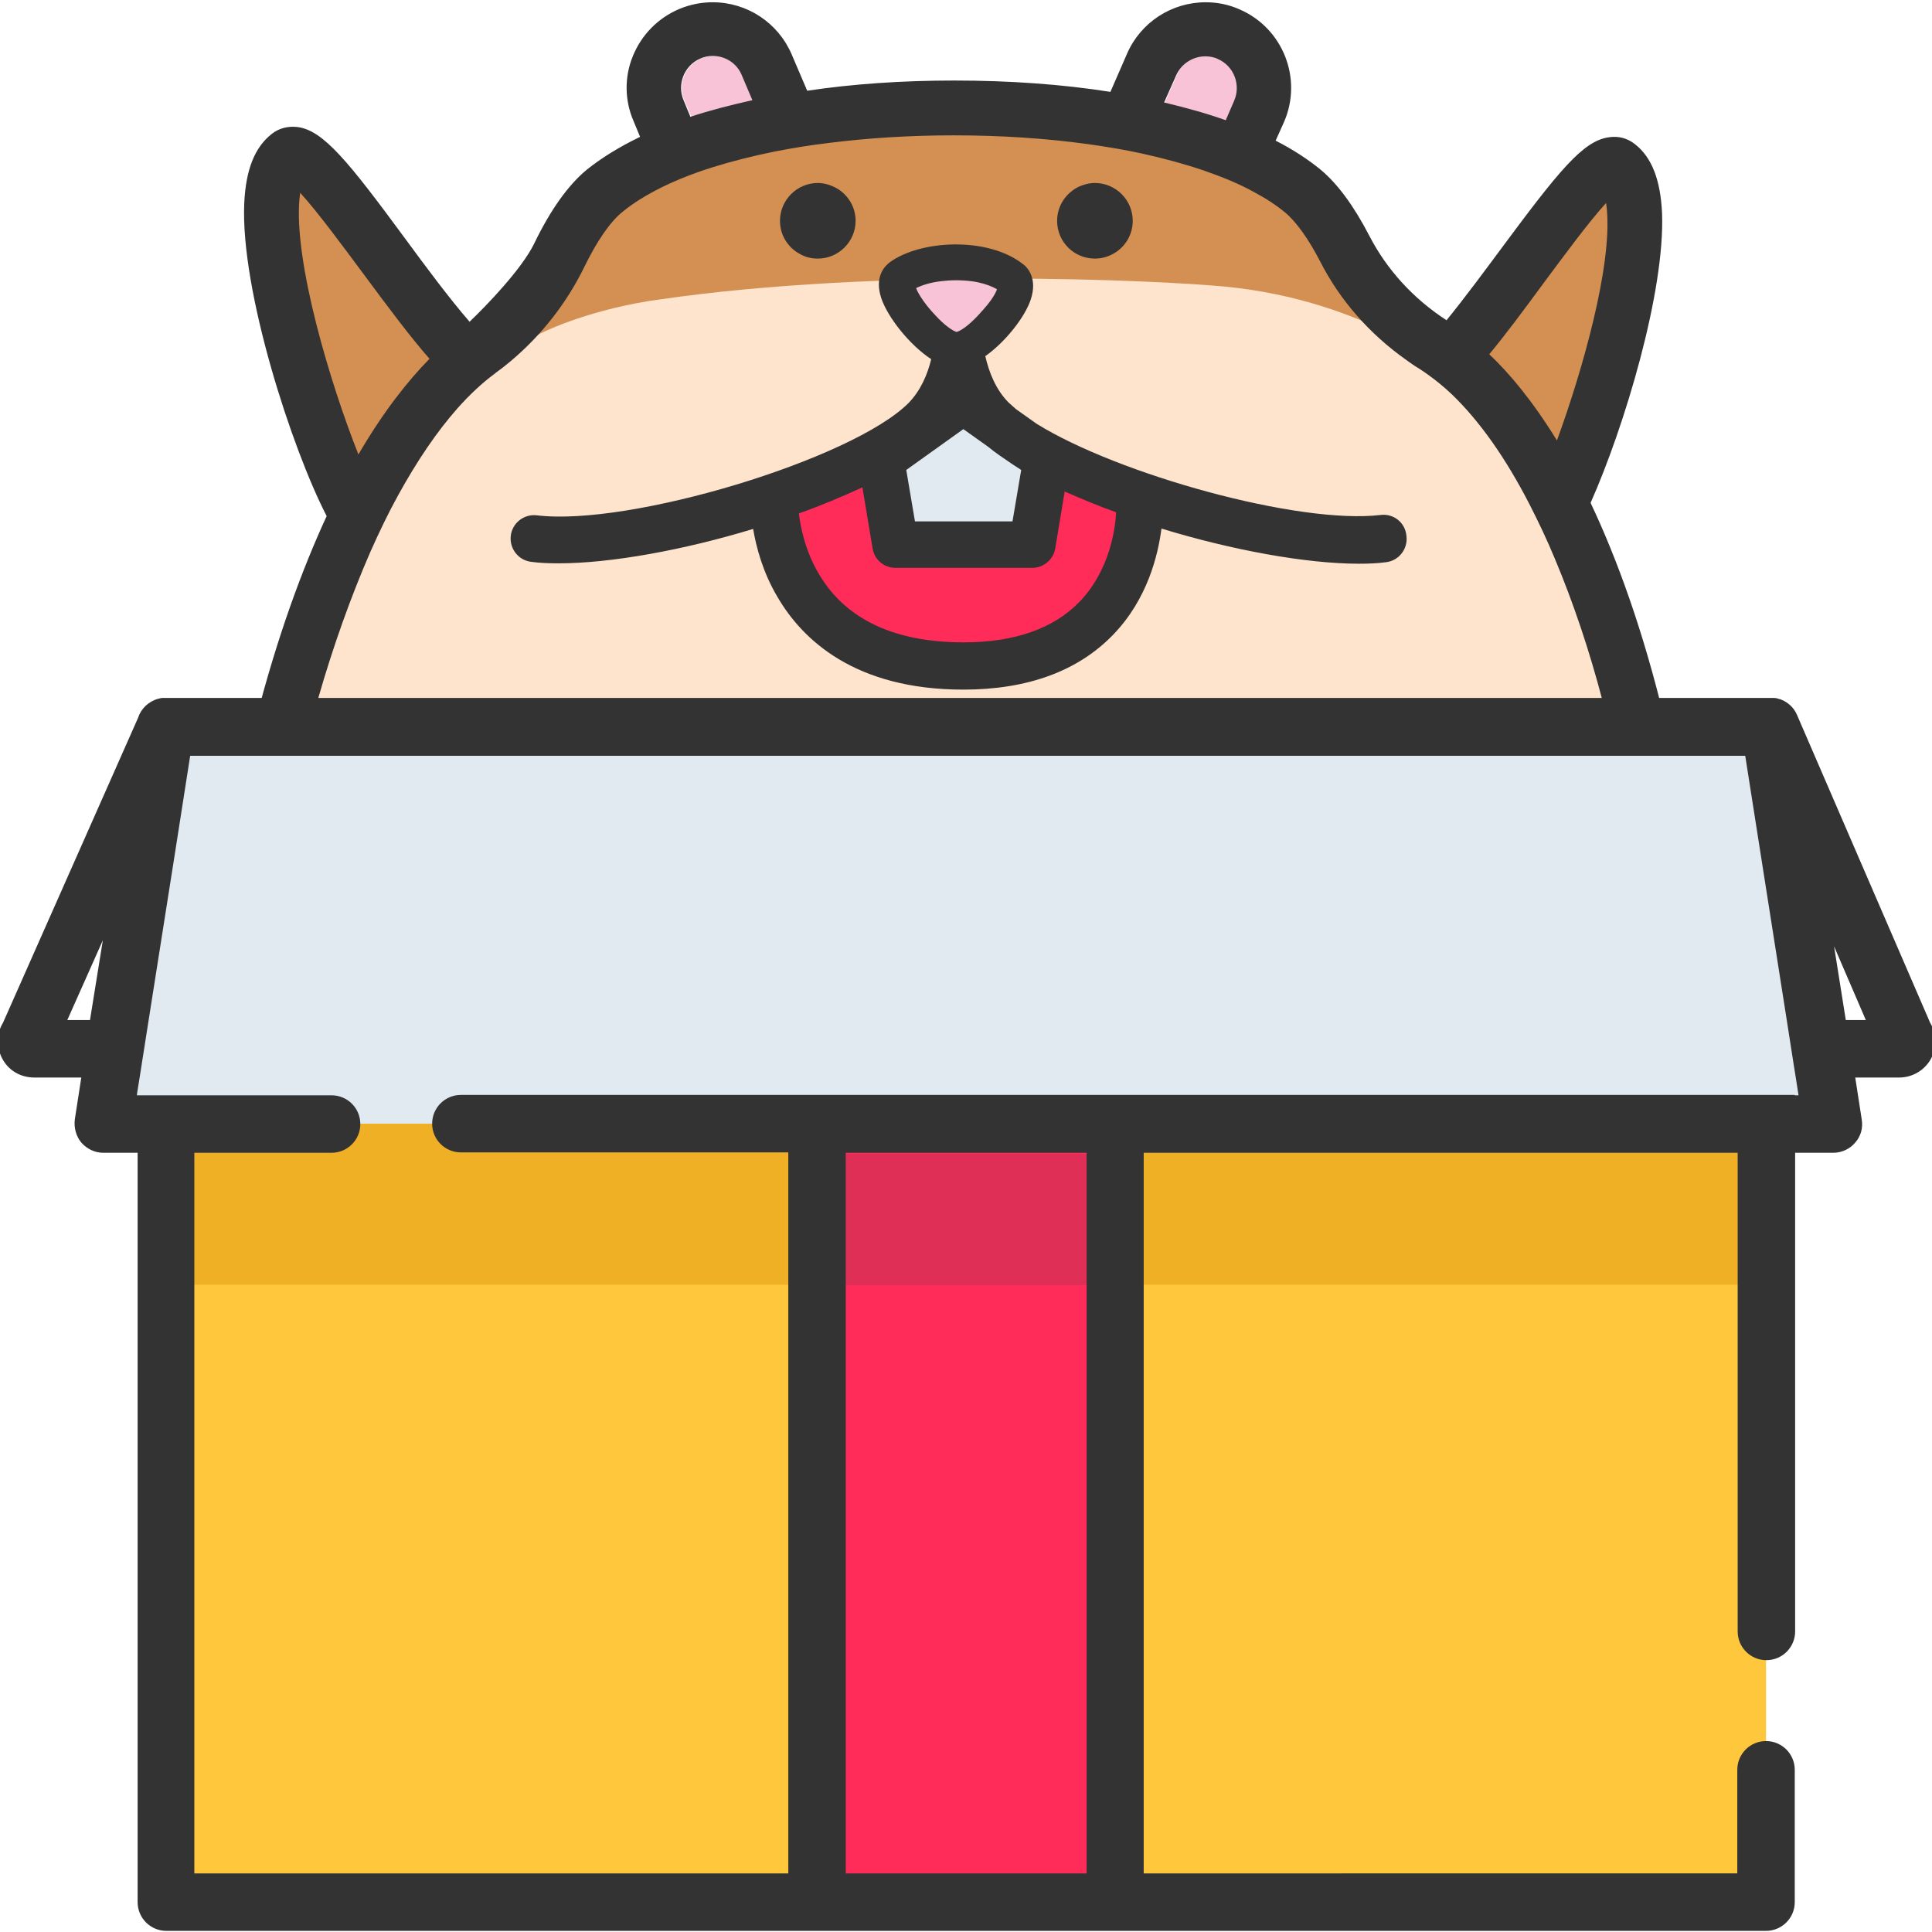 <?xml version="1.0" encoding="utf-8"?>
<!-- Generator: Adobe Illustrator 23.0.6, SVG Export Plug-In . SVG Version: 6.00 Build 0)  -->
<svg version="1.1" id="Слой_1" xmlns="http://www.w3.org/2000/svg" xmlns:xlink="http://www.w3.org/1999/xlink" x="0px" y="0px"
	 viewBox="0 0 511 511" style="enable-background:new 0 0 511 511;" xml:space="preserve">
<style type="text/css">
	.st0{fill:#F8C3D6;}
	.st1{fill:#D49052;}
	.st2{fill:#FEE4CD;}
	.st3{fill:#FF2B58;}
	.st4{fill:#E1EAF0;}
	.st5{fill:#333333;}
	.st6{fill:#FFC73B;}
	.st7{fill:#EFB025;}
	.st8{fill:#DF2F56;}
</style>
<g>
	<g>
		<g>
			<path class="st0" d="M202.8,56L202.8,56c-4.3,1.8-9.2-0.2-11.1-4.4L181,26.5c-1.8-4.2,0.2-9.2,4.4-11l0,0c4.2-1.8,9.2,0.2,11,4.4
				L207.2,45C209,49.2,207,54.2,202.8,56z"/>
		</g>
		<g>
			<path class="st0" d="M304.8,55.9L304.8,55.9c-4.3-1.9-6.2-6.8-4.4-11.1l10.9-25c1.8-4.2,6.8-6.2,11.1-4.3l0,0
				c4.2,1.8,6.2,6.8,4.3,11.1l-10.9,25C314,55.8,309,57.8,304.8,55.9z"/>
		</g>
	</g>
	<g>
		<g>
			<path class="st1" d="M96.3,138.7c-7.4-6.9-35.3-85.4-19.9-97.6c6.8-5.4,39,51.4,52.1,57.3C129.8,114.3,123.5,141.4,96.3,138.7z"
				/>
		</g>
	</g>
	<g>
		<g>
			<path class="st1" d="M407.9,141.5c7.4-6.9,35.3-85.4,19.9-97.6c-6.8-5.4-39,51.4-52.1,57.3C374.4,117,380.7,144.2,407.9,141.5z"
				/>
		</g>
	</g>
	<g>
		<path class="st1" d="M433.3,192.1c-10.9-44.8-28.7-83.2-51.3-99.1c-0.9-0.6-1.8-1.3-2.8-1.9c-9.9-6.3-18.1-15-23.4-25.4
			c-3.4-6.7-7.2-12.1-11.1-15.3c-35.6-29.3-148.8-29.3-184.5,0c-4.3,3.5-8.5,9.7-12.1,17.2c-4.9,10.1-12.2,18.7-21.2,25.3
			c0,0-0.1,0.1-0.1,0.1c-22.2,16.4-40.4,54.7-52,99.1H433.3z"/>
	</g>
	<g>
		<path class="st2" d="M428.4,192.1c-8.1-41.7-22.9-76.7-42.6-92.5c-0.8-0.6-23.6-20.1-61.8-23.8c-18-1.7-90.9-5.1-149.5,3.4
			c-16.5,2.2-32.2,8.2-37.3,12.5c0,0-18.1,13.8-18.1,13.8c-18.7,15.7-31,47.8-38.4,86.6H428.4z"/>
	</g>
	<g>
		<path class="st3" d="M256,105.9c0,0,44.2,24.5,49,26c0,0-4.2,21.6-11.9,30.4c-13.4,15.4-55.7,21.4-77-0.7
			c-9.7-10.1-11.2-28.1-11.2-28.1L256,105.9z"/>
	</g>
	<g>
		<polygon class="st4" points="276.8,121.5 254.8,105.9 233,121.5 236.8,144 273,144 		"/>
	</g>
	<g>
		<path class="st0" d="M253,92.6c5.8,0,19.3-15.6,14.7-19.1c-7.6-5.9-23.2-5-29.5-0.3C233.7,76.6,247.2,92.6,253,92.6z"/>
	</g>
	<g>
		<path class="st5" d="M365.2,136.2c-21.6,2.6-69.4-10.7-91-24.1l-5.5-3.9c-0.7-0.6-1.3-1.2-1.9-1.7c-3.4-3.4-5.2-8-6.2-12.3
			c5.4-3.8,10.5-10.4,12-14.9c1.9-5.6-0.8-8.6-2.1-9.5c-9.4-7.3-27.2-6.3-35.2-0.4c-1.3,1-4.1,3.8-2.2,9.5c1.7,5,7.4,12.3,13.2,16.1
			c-1,4.1-2.8,8.3-6,11.6c-14.9,14.9-73.7,32.7-98.3,29.7c-3.4-0.4-6.5,2-6.9,5.4c-0.4,3.4,2,6.5,5.4,6.9c2.2,0.3,4.6,0.4,7.2,0.4
			c13.8,0,33.1-3.5,51.5-9.1c0.8,4.7,2.5,11.4,6.5,18.1c6.5,11.1,20.3,24.4,49.1,24.4c17,0,30.3-4.9,39.6-14.5
			c9.1-9.4,11.9-21.1,12.8-28.1c18.6,5.7,38.3,9.3,52.2,9.3c2.6,0,5-0.1,7.2-0.4c3.4-0.4,5.8-3.5,5.4-6.9
			C371.7,138.2,368.6,135.8,365.2,136.2z M270.1,124.3l-2.3,13.6H242l-2.3-13.6l15.1-10.8l6.6,4.7c1.8,1.5,3.9,2.9,6.1,4.4
			L270.1,124.3z M242.3,76.2c1.6-0.8,3.9-1.5,6.4-1.8c0.3,0,0.6-0.1,1-0.1c2.6-0.3,5.5-0.2,8.1,0.2c0.3,0.1,0.7,0.1,1,0.2
			c1.8,0.4,3.5,1,4.9,1.8c-0.5,1.5-2,3.6-3.8,5.6c-0.1,0.1-0.1,0.1-0.2,0.2c-2.3,2.7-5.1,5.1-6.7,5.5c-1.3-0.4-3.5-2.1-5.5-4.3
			c0,0,0,0-0.1-0.1C245.1,81,243,78.1,242.3,76.2z M285.5,159.2c-6.9,7.1-17.2,10.7-30.6,10.7c-18.2,0-31.1-6-38.2-17.9
			c-3.8-6.3-5-12.8-5.4-16.2c5.9-2.1,11.6-4.5,16.8-6.9l2.7,16.2c0.5,3,3.1,5.1,6.1,5.1H273c3,0,5.6-2.2,6.1-5.1l2.5-15.1
			c4.3,1.9,8.9,3.8,13.6,5.5C295,139.9,293.5,150.9,285.5,159.2z"/>
		<path class="st5" d="M211.6,67.2c1.4,0.8,3,1.2,4.7,1.2c5.5,0,10-4.5,10-10c0-3.5-1.8-6.5-4.5-8.3c-1.6-1-3.5-1.7-5.5-1.7
			c-5.5,0-10,4.5-10,10C206.3,62.2,208.4,65.5,211.6,67.2z"/>
		<path class="st5" d="M289.6,68.4c2,0,3.8-0.6,5.4-1.6c2.8-1.8,4.6-4.9,4.6-8.4c0-5.5-4.5-10-10-10c-1.5,0-3,0.4-4.3,1
			c-3.3,1.6-5.7,5-5.7,9C279.6,64,284.1,68.4,289.6,68.4z"/>
		<path class="st5" d="M440.4,190.9c-5.8-24.2-12.7-43.1-19.7-57.9c8.9-20,19.7-55.8,18.9-76.6c-0.4-8.8-2.7-14.8-7.2-18.3
			c-1.9-1.5-4.3-2.2-6.8-1.8c-6.9,0.9-13.3,8.9-28.8,29.8c-4,5.4-9.4,12.7-14.2,18.6c-8.8-5.7-15.8-13.4-20.4-22.3
			c-4.1-7.9-8.4-13.8-13-17.6c-3.3-2.7-7.3-5.3-11.8-7.6l2.2-4.9c5-11.4-0.2-24.8-11.7-29.8c0,0,0,0,0,0c-2.9-1.3-5.9-1.9-9-1.9
			c0,0,0,0,0,0c-9,0-17.2,5.3-20.8,13.6l-4.4,10.1c-12.7-2-26.6-3-41.3-3c-13.8,0-26.9,0.9-38.9,2.7l-4.1-9.6
			C205.8,6,197.6,0.6,188.5,0.6c0,0,0,0,0,0c-3.1,0-6,0.6-8.9,1.8c-5.6,2.4-9.9,6.8-12.2,12.4c-2.3,5.6-2.2,11.8,0.2,17.3l1.7,4.1
			c-5.4,2.6-10.1,5.5-14,8.6c-5,4.1-9.7,10.7-14,19.6c-3.3,6.8-12.8,16.6-17.1,20.7c-5.4-6.2-12.2-15.4-16.9-21.8
			C92,42.5,85.5,34.5,78.7,33.6c-2.5-0.3-4.9,0.3-6.8,1.8C67.3,39,65,45,64.6,53.8c-1,23.1,12.6,64.9,21.8,82.7
			c-6.5,14.1-13,31.7-18.7,53.8c-0.6,2.2-0.1,4.5,1.3,6.3s3.5,2.8,5.7,2.8l358.7,0.5c0,0,0,0,0,0c2.2,0,4.3-1,5.7-2.8
			C440.5,195.4,441,193.1,440.4,190.9z M408.4,74.7c5-6.7,11.8-16,16.4-21c0.1,0.5,0.1,1.1,0.2,1.7c1.4,14.8-6.3,42.2-13.2,61.1
			c-6.4-10.4-12.5-17.7-17.9-22.8C398.2,88.5,402.9,82.2,408.4,74.7z M311.1,19.9c1.4-3.1,4.5-5,7.7-5c1.1,0,2.3,0.2,3.3,0.7l0,0
			c4.2,1.8,6.2,6.8,4.3,11.1l-2.2,5.1c-5-1.8-10.5-3.3-16.3-4.7L311.1,19.9z M180.8,26.5c-1.8-4.2,0.2-9.2,4.4-11l0,0
			c1.1-0.5,2.2-0.7,3.3-0.7c3.3,0,6.4,1.9,7.7,5.1l2.8,6.6c-5.8,1.3-11.3,2.7-16.4,4.4L180.8,26.5z M79.2,52.7
			c0.1-0.6,0.1-1.2,0.2-1.7c4.6,5,11.4,14.3,16.4,21c7.1,9.6,12.8,17.2,17.8,22.9c-5.6,5.7-12.1,13.8-18.8,25.3
			C87.4,101.6,77.7,69.3,79.2,52.7z M84.1,184.9c4.1-14.3,8.8-27.3,13.8-38.8c2.4-5.4,4.8-10.4,7.4-15.1c5-9.1,10.3-16.9,15.7-23
			c3.2-3.6,6.5-6.7,9.9-9.2l0.1-0.1c1.4-1,2.8-2.1,4.1-3.2c8.2-6.9,14.8-15.4,19.4-24.8c3.3-6.8,6.9-12.1,10.2-14.7
			c2.9-2.4,6.4-4.5,10.4-6.5c3.9-1.9,8.4-3.7,13.2-5.2c5.1-1.6,10.6-3,16.5-4.2c4.6-0.9,9.4-1.7,14.5-2.3c10.3-1.3,21.4-2,33-2
			c12.5,0,24.4,0.8,35.3,2.3c5,0.7,9.9,1.5,14.4,2.5c5.9,1.3,11.4,2.8,16.4,4.5c4.9,1.7,9.3,3.5,13.1,5.6c3.2,1.7,6,3.5,8.4,5.5
			c2.9,2.4,6.2,7,9.3,13c5.2,10.2,13,19.1,22.6,25.9c1.1,0.8,2.2,1.6,3.4,2.3c0.9,0.6,1.7,1.1,2.5,1.7c2.1,1.5,4.2,3.2,6.3,5.2
			c7.3,7,14.3,16.9,20.6,29.2c2.3,4.5,4.6,9.3,6.7,14.4c4.7,11.2,9,23.8,12.6,37.6L84.1,184.9z"/>
	</g>
</g>
<g>
	<rect x="43.9" y="297.2" class="st6" width="423.2" height="205.9"/>
</g>
<g>
	<path class="st7" d="M43.9,297.2h423.2v42.6H43.9V297.2z"/>
</g>
<g>
	<rect x="216.1" y="297.2" class="st3" width="78.9" height="205.9"/>
</g>
<g>
	<path class="st8" d="M216.1,305.2h78.9v34.7h-78.9V305.2z"/>
</g>
<g>
	<path class="st4" d="M43.8,192.1L27.3,297.2h457.5l-16.6-105.1H43.8z"/>
</g>
<path class="st5" d="M510.5,270.5l-35.2-81.4c-0.8-1.9-2.4-3.4-4.3-4.1c-0.1-0.1-0.3-0.1-0.4-0.1c-0.2-0.1-0.4-0.1-0.6-0.2
	c-0.2,0-0.4-0.1-0.7-0.1c-0.1,0-0.2,0-0.3,0c-0.3,0-0.5,0-0.8,0H43.8c-0.1,0-0.3,0-0.4,0c-0.2,0-0.3,0-0.5,0c-0.3,0-0.6,0.1-0.9,0.2
	c0,0-0.1,0-0.1,0c-2.6,0.7-4.6,2.6-5.4,5.1L0.8,270.5c-1.7,2.8-1.8,6.1-0.4,9.1C2,283,5.3,285,9.1,285h12.4l-1.7,11
	c-0.3,2.2,0.3,4.5,1.7,6.2c1.5,1.7,3.6,2.7,5.8,2.7h9.1v198.2c0,4.2,3.4,7.6,7.6,7.6H216c0,0,0,0,0,0h78.9c0,0,0,0,0,0h172.2
	c4.2,0,7.6-3.4,7.6-7.6v-35c0-4.2-3.4-7.6-7.6-7.6s-7.6,3.4-7.6,7.6v27.4H302.5V304.9h157.1v126.6c0,4.2,3.4,7.6,7.6,7.6
	s7.6-3.4,7.6-7.6V304.9h10.1c2.2,0,4.4-1,5.8-2.7c1.5-1.7,2.1-3.9,1.7-6.2l-1.7-11h11.6c3.7,0,7.1-2.1,8.7-5.5
	C512.3,276.6,512.2,273.3,510.5,270.5z M23.8,269.8h-6l9.4-21.1L23.8,269.8z M287.4,495.5h-63.7V304.9h63.7V495.5z M474.7,289.6
	h-15.1H121.9c-4.2,0-7.6,3.4-7.6,7.6s3.4,7.6,7.6,7.6h86.6v190.7H51.4V304.9h36.3c4.2,0,7.6-3.4,7.6-7.6s-3.4-7.6-7.6-7.6H51.4H36.3
	h-0.1l0.1-0.8l0.6-3.7l2.4-15.3l7-44.4l4-25.6h1.1h2.8h403.5h1.7h2.2l4,25.5l7,44.5l1.9,12.2l0.5,3.1l0.7,4.5H474.7z M488.2,269.8
	l-3.1-19.5l8.4,19.5H488.2z"/>
</svg>
